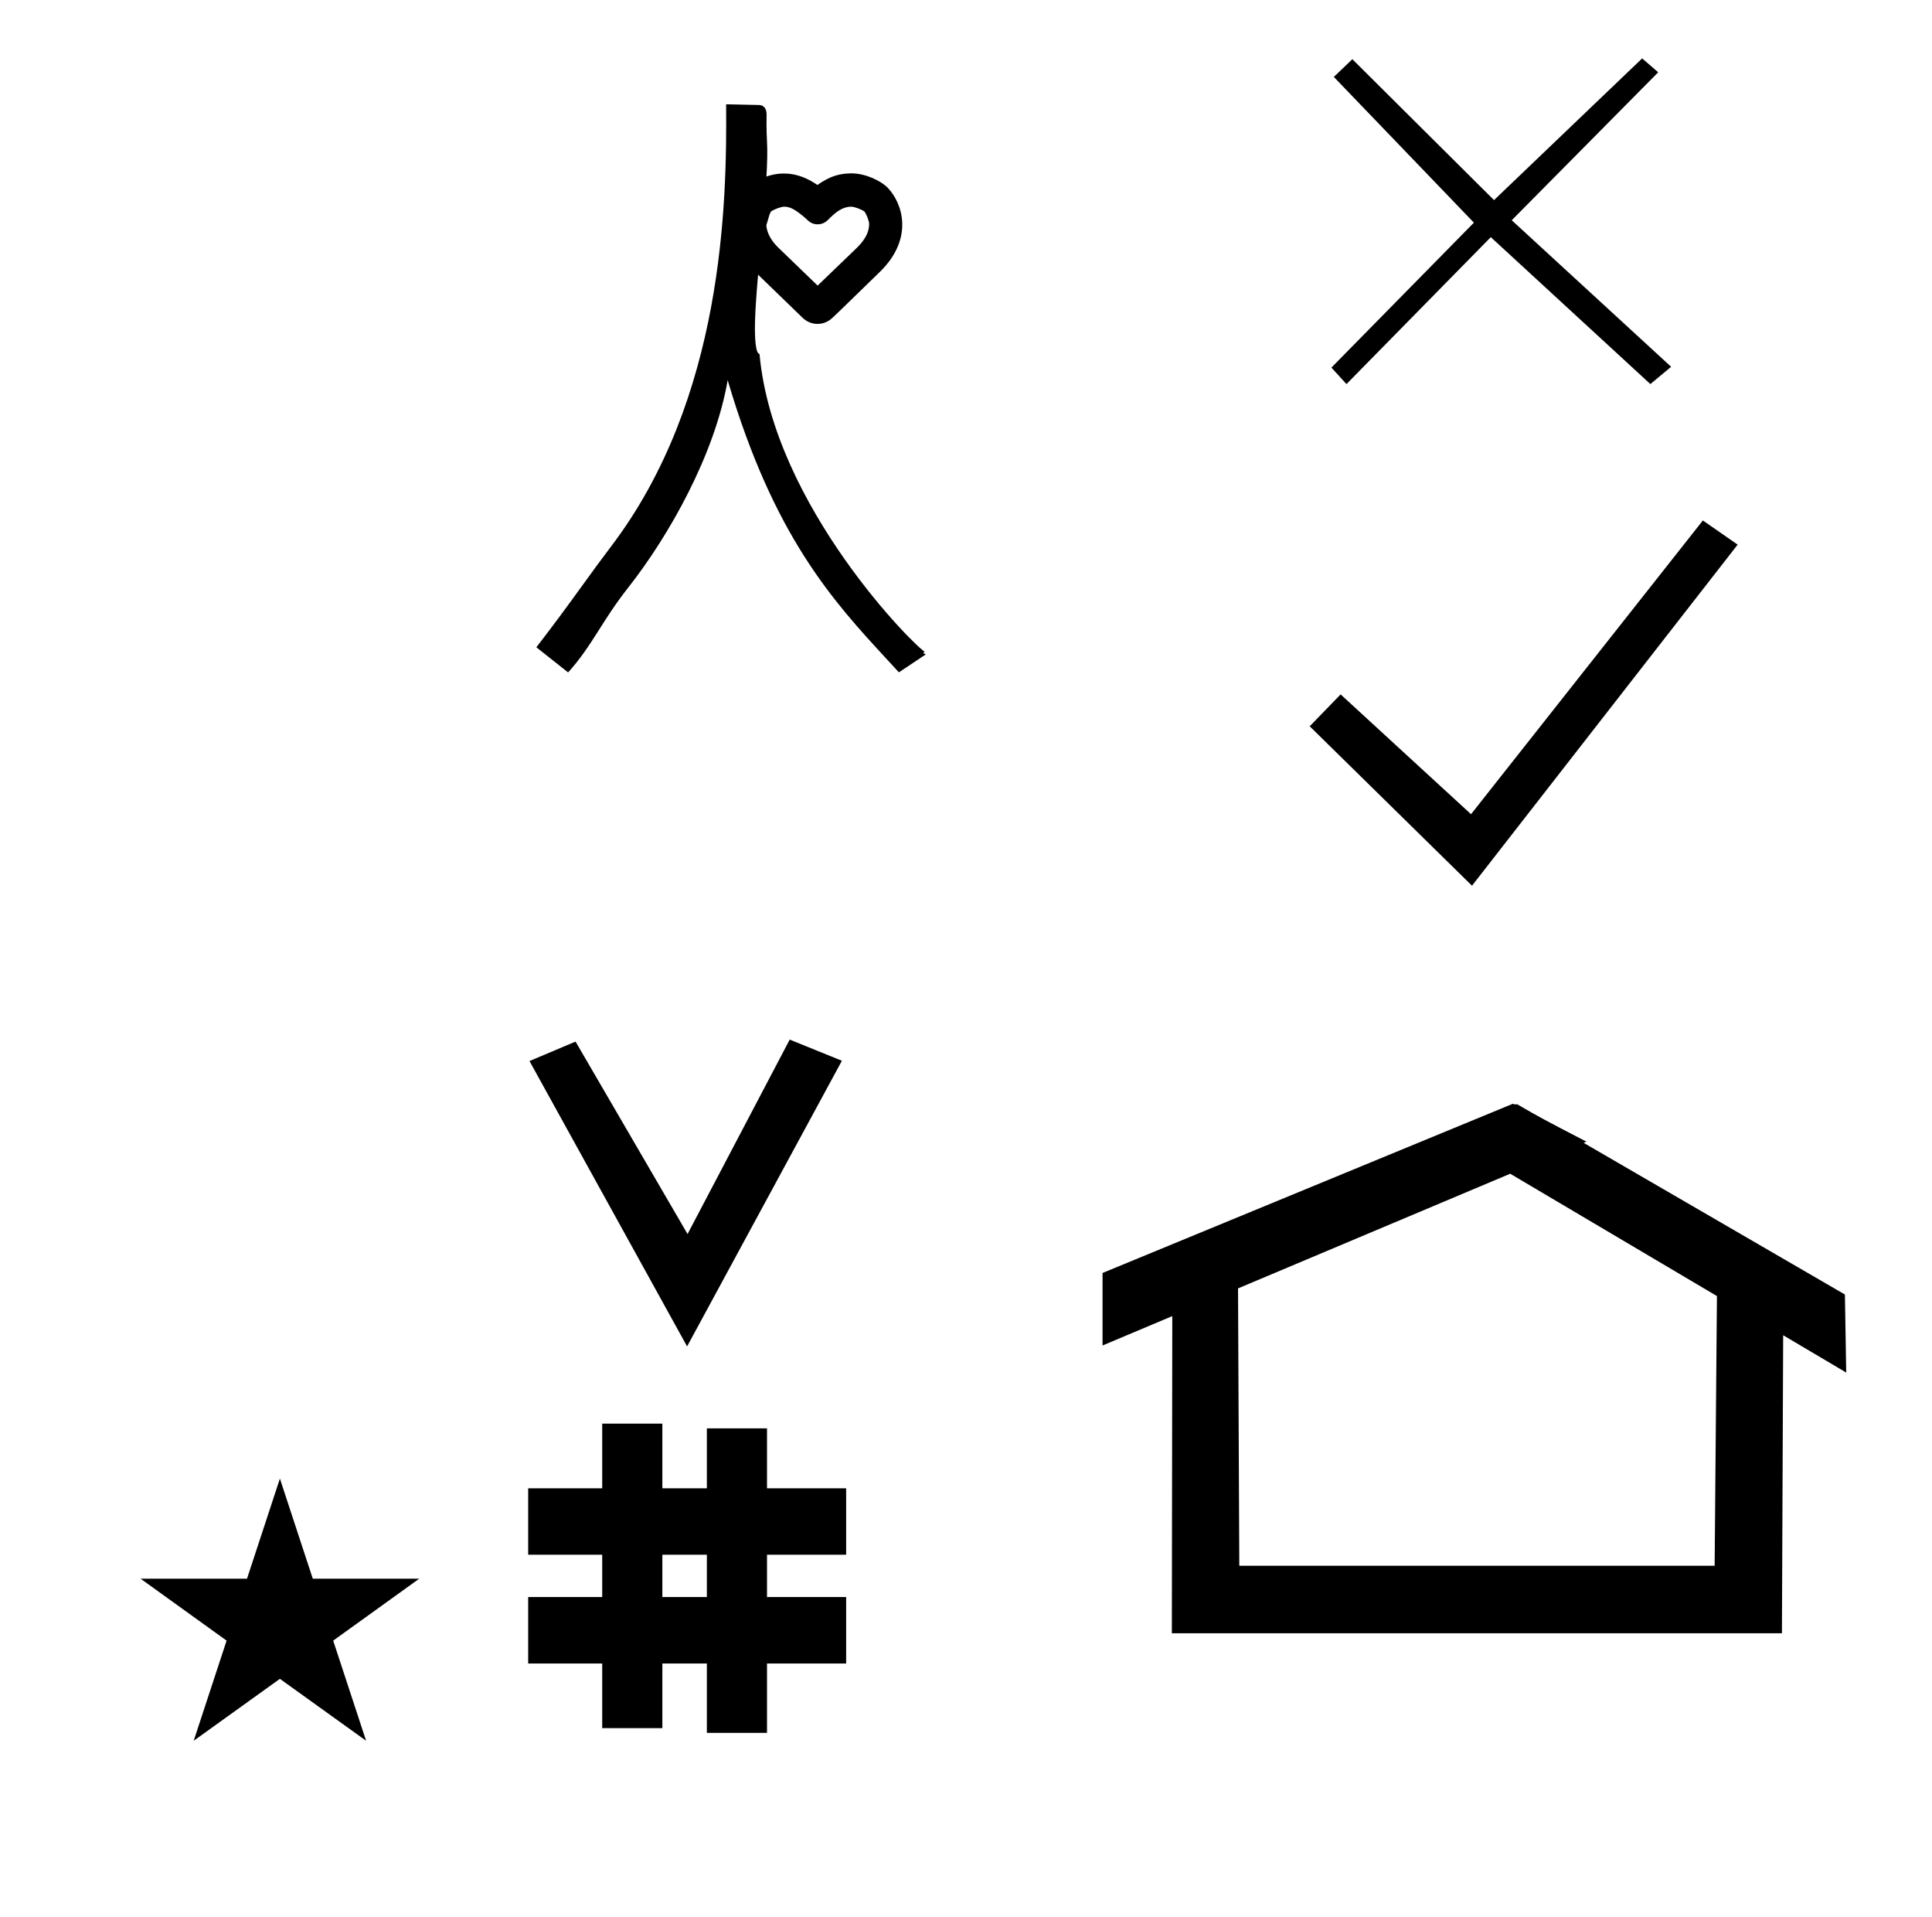 <?xml version="1.0" standalone="no"?>
<!DOCTYPE svg PUBLIC "-//W3C//DTD SVG 1.1//EN" "http://www.w3.org/Graphics/SVG/1.1/DTD/svg11.dtd" >
<svg xmlns="http://www.w3.org/2000/svg" xmlns:xlink="http://www.w3.org/1999/xlink" version="1.1" viewBox="-10 0 1008 1000">
  <g transform="matrix(1 0 0 -1 0 800)">
   <path fill="currentColor"
d="M348.481 97.693l-82.222 148.848l24.023 10.148l58.44 -100.383l53.303 101.418l27.229 -11.025zM265.568 -67.707v34.664h38.626v22.071h-38.626v34.664h38.626v33.715h31.383v-33.715h23.22v31.254h31.383v-31.254h41.292v-34.664h-41.292
v-22.071h41.292v-34.664h-41.292v-36.185h-31.383v36.185h-23.22v-33.725h-31.383v33.725h-38.626zM335.577 -33.043h23.22v22.071h-23.22v-22.071zM780.659 223.904c-0.529 0 -0.985 0.174 -1.322 0.358l-214.094 -88.263v-37.824
c12.126 5.107 24.251 10.215 36.376 15.321v-3.771l-0.219 -161.659h318.305l0.646 155.446c10.962 -6.485 21.924 -12.97 32.887 -19.455l-0.678 40.705l-136.33 79.118l1.464 0.616c-22.696 11.771 -24.457 12.731 -36.211 19.551
c-0.288 -0.103 -0.565 -0.145 -0.824 -0.145zM884.594 -16.715h-248.003l-0.665 144.662l142.009 59.817l107.859 -63.809zM63.355 -23.48h55.515l17.161 52.226l17.16 -52.226h55.516l-44.867 -32.296l17.161 -52.225
l-44.97 32.296l-44.971 -32.296l17.161 52.225zM443.469 683.262c0 1.318 -1.325 4.931 -2.463 6.409c-1.574 1.168 -5.357 2.516 -6.801 2.516c-5.221 0 -8.957 -3.623 -12.34 -7.007
c-1.46 -1.459 -3.376 -2.19 -5.291 -2.19c-3.088 0 -4.791 1.69 -6.179 3.078c-0.287 0.288 -5.209 4.606 -8.103 5.562c-1.321 0.436 -2.184 0.553 -3.251 0.553c-1.376 0 -5.005 -1.248 -6.722 -2.464
c-0.731 -1.155 -0.756 -1.239 -2.5 -7.234c0.145 -2.231 1.199 -6.785 6.227 -11.635l20.543 -19.816l20.398 19.632c2.205 2.211 6.48 6.554 6.48 12.598zM390.188 725.881
c0.265 -4.7 0.104 -10.905 -0.306 -17.982c6.686 2.366 16.09 2.96 26.584 -4.391c7.146 5.078 12.201 5.965 17.677 6.073c7.522 0 15.622 -3.995 19.065 -7.577c7.39 -7.688 14.024 -26.075 -4.172 -43.844
c-21.509 -21.004 -24.073 -23.357 -24.805 -23.998c-4.332 -4.161 -11.104 -4.173 -15.477 0.062l-23.234 22.502c-0.796 -9.211 -1.424 -17.765 -1.609 -24.661c-0.074 -2.792 -0.281 -15.321 1.985 -16.534
c0.259 -0.091 0.466 -0.233 0.419 -0.631c7.366 -79.197 82.145 -153.374 86.304 -154.898c0.137 -0.05 -0.258 0.012 -0.258 0.012l-0.39 -0.203l-0.212 -0.478l1.243 -0.693l-14.01 -9.34
c-1.559 1.699 -2.309 2.518 -5.886 6.39c-28.412 30.76 -59.368 64.312 -83.448 146.002c-6.655 -38.647 -30.496 -81.022 -51.991 -108.32c-13.864 -17.606 -18.561 -30.013 -31.257 -44.119l-16.568 13.116
c9.771 12.666 16.037 21.254 24.695 33.204c4.88 6.736 9.378 12.944 14.184 19.257c58.809 77.25 60.568 179.049 60.129 230.779l17.104 -0.378c1.52 -0.032 4.101 -0.766 4.007 -5.395
c-0.026 -1.343 -0.146 -7.332 0.227 -13.954v0zM758 338l-84.672 83.16l16.127 16.633l68.041 -62.496l120.959 153.216l18.145 -12.601zM855.151 762.291l-76.417 -77.175l83.16 -76.44l-10.826 -9.018l-83.254 76.639l-75.297 -76.639
l-7.863 8.598l74.34 75.601l-73.08 76.019l9.66 9.24l73.92 -73.5l77.28 73.92z" />
  </g>

</svg>

